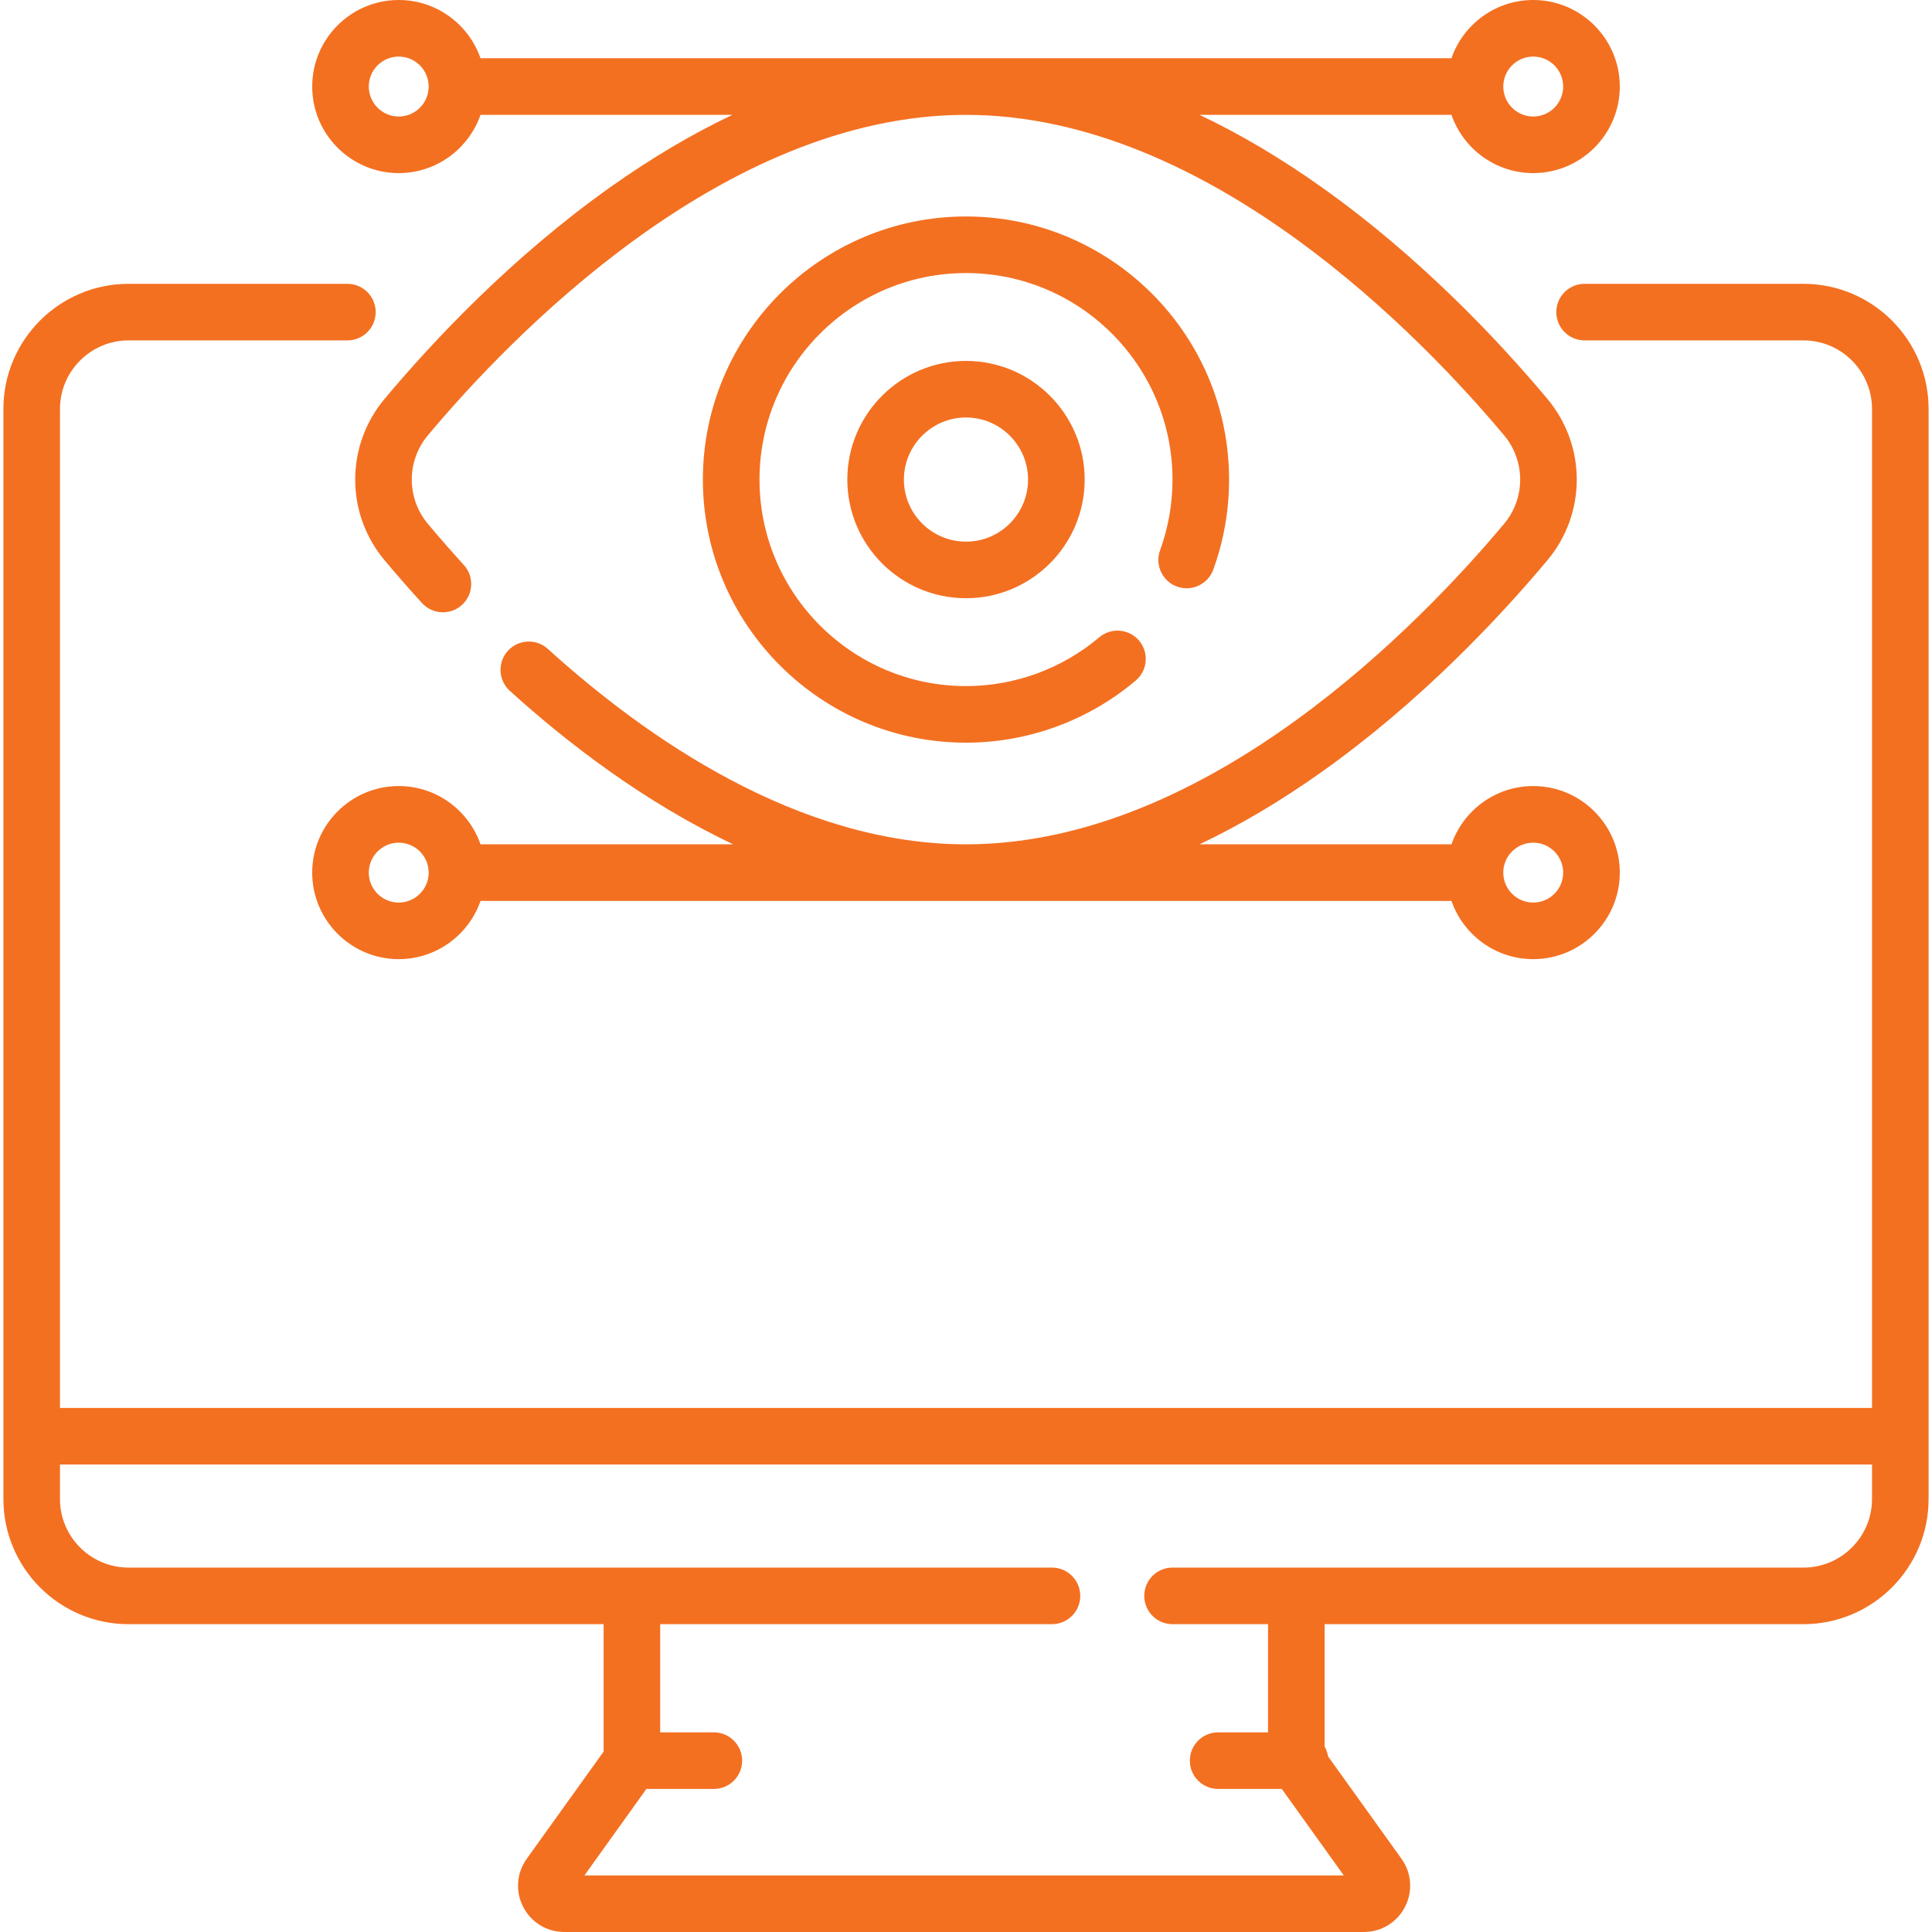 <svg width="42" height="42" viewBox="0 0 42 42" fill="none" xmlns="http://www.w3.org/2000/svg">
<g clip-path="url(#clip0)">
<path d="M39.205 6.17H34.448C34.108 6.17 33.833 6.445 33.833 6.785C33.833 7.125 34.108 7.4 34.448 7.4H39.205C40.027 7.4 40.696 8.069 40.696 8.89V30.607H1.304V8.89C1.304 8.069 1.973 7.4 2.795 7.4H7.552C7.891 7.4 8.167 7.125 8.167 6.785C8.167 6.445 7.891 6.17 7.552 6.17H2.795C1.294 6.17 0.074 7.39 0.074 8.89V32.588C0.074 34.088 1.294 35.308 2.795 35.308H13.122V38.078L11.451 40.408C11.23 40.715 11.2 41.116 11.373 41.453C11.546 41.791 11.889 42 12.268 42H29.649C30.028 42 30.371 41.791 30.544 41.453C30.717 41.116 30.688 40.715 30.467 40.408L28.87 38.181C28.858 38.105 28.833 38.033 28.796 37.969V35.308H39.205C40.705 35.308 41.926 34.088 41.926 32.588V8.89C41.926 7.39 40.705 6.17 39.205 6.17V6.17ZM39.205 34.078H25.49C25.15 34.078 24.875 34.353 24.875 34.693C24.875 35.033 25.15 35.308 25.49 35.308H27.566V37.66H26.481C26.141 37.66 25.866 37.936 25.866 38.275C25.866 38.615 26.141 38.89 26.481 38.89H27.865L29.213 40.77H12.705L14.052 38.89H15.519C15.858 38.89 16.134 38.615 16.134 38.275C16.134 37.936 15.858 37.66 15.519 37.66H14.352V35.308H22.869C23.208 35.308 23.484 35.033 23.484 34.693C23.484 34.353 23.208 34.078 22.869 34.078H2.795C1.973 34.078 1.304 33.41 1.304 32.588V31.837H40.696V32.588C40.696 33.41 40.027 34.078 39.205 34.078V34.078Z" fill="#F37021"/>
<path d="M25.586 12.751C25.906 12.868 26.258 12.703 26.375 12.384C26.603 11.757 26.719 11.098 26.719 10.426C26.719 7.272 24.154 4.706 21 4.706C17.846 4.706 15.28 7.272 15.28 10.426C15.28 13.579 17.846 16.145 21 16.145C22.349 16.145 23.66 15.665 24.69 14.794C24.95 14.575 24.982 14.187 24.763 13.927C24.544 13.668 24.155 13.635 23.896 13.855C23.087 14.538 22.059 14.915 21 14.915C18.524 14.915 16.511 12.901 16.511 10.426C16.511 7.95 18.525 5.936 21 5.936C23.475 5.936 25.489 7.95 25.489 10.426C25.489 10.954 25.398 11.471 25.219 11.963C25.103 12.282 25.267 12.635 25.586 12.751V12.751Z" fill="#F37021"/>
<path d="M18.42 10.426C18.42 11.848 19.577 13.005 21 13.005C22.422 13.005 23.58 11.848 23.58 10.426C23.58 9.003 22.422 7.846 21 7.846C19.577 7.846 18.42 9.003 18.42 10.426V10.426ZM22.349 10.426C22.349 11.17 21.744 11.775 21 11.775C20.256 11.775 19.65 11.17 19.65 10.426C19.65 9.682 20.256 9.076 21 9.076C21.744 9.076 22.349 9.682 22.349 10.426V10.426Z" fill="#F37021"/>
<path d="M8.668 3.763C9.49 3.763 10.19 3.233 10.446 2.497H15.921C15.041 2.915 14.156 3.439 13.268 4.069C11.122 5.592 9.414 7.413 8.359 8.673C7.509 9.689 7.509 11.163 8.359 12.178C8.62 12.49 8.894 12.803 9.174 13.11C9.403 13.361 9.792 13.379 10.043 13.15C10.294 12.922 10.312 12.533 10.083 12.282C9.815 11.987 9.552 11.687 9.302 11.388C8.835 10.831 8.835 10.021 9.302 9.463C11.056 7.368 15.707 2.497 21 2.497C26.292 2.497 30.943 7.368 32.697 9.463C33.164 10.021 33.164 10.831 32.697 11.388C30.943 13.483 26.292 18.355 21 18.355C17.359 18.355 14.047 16.045 11.909 14.106C11.658 13.878 11.268 13.897 11.04 14.149C10.812 14.4 10.831 14.79 11.083 15.018C12.354 16.171 14.021 17.445 15.939 18.355H10.446C10.191 17.619 9.49 17.088 8.668 17.088C7.631 17.088 6.787 17.933 6.787 18.97C6.787 20.007 7.631 20.851 8.668 20.851C9.49 20.851 10.191 20.321 10.446 19.585H31.554C31.809 20.321 32.509 20.851 33.331 20.851C34.369 20.851 35.213 20.007 35.213 18.97C35.213 17.933 34.369 17.088 33.331 17.088C32.509 17.088 31.809 17.619 31.554 18.355H26.078C26.959 17.936 27.844 17.412 28.731 16.782C30.877 15.259 32.585 13.438 33.64 12.178C34.49 11.163 34.49 9.689 33.64 8.673C32.585 7.413 30.877 5.592 28.731 4.069C27.844 3.439 26.959 2.915 26.078 2.497H31.554C31.809 3.233 32.509 3.763 33.331 3.763C34.369 3.763 35.213 2.919 35.213 1.881C35.212 0.844 34.368 0 33.331 0C32.509 0 31.809 0.53 31.553 1.266H10.446C10.19 0.53 9.49 0 8.668 0C7.631 0 6.787 0.844 6.787 1.881C6.787 2.919 7.631 3.763 8.668 3.763V3.763ZM8.668 19.621C8.309 19.621 8.017 19.329 8.017 18.97C8.017 18.611 8.309 18.319 8.668 18.319C9.027 18.319 9.319 18.611 9.319 18.97C9.319 19.329 9.027 19.621 8.668 19.621ZM33.331 18.319C33.69 18.319 33.982 18.611 33.982 18.97C33.982 19.329 33.69 19.621 33.331 19.621C32.972 19.621 32.68 19.329 32.68 18.97C32.68 18.611 32.972 18.319 33.331 18.319ZM33.331 1.23C33.69 1.23 33.982 1.522 33.982 1.881C33.982 2.241 33.69 2.533 33.331 2.533C32.972 2.533 32.68 2.24 32.68 1.881C32.68 1.522 32.972 1.23 33.331 1.23ZM8.668 1.23C9.027 1.23 9.319 1.522 9.319 1.881C9.319 2.241 9.027 2.533 8.668 2.533C8.309 2.533 8.017 2.24 8.017 1.881C8.017 1.522 8.309 1.23 8.668 1.23Z" fill="#F37021"/>
</g>
<defs>
<clipPath id="clip0">
<rect width="42" height="42" fill="white"/>
</clipPath>
</defs>
</svg>
